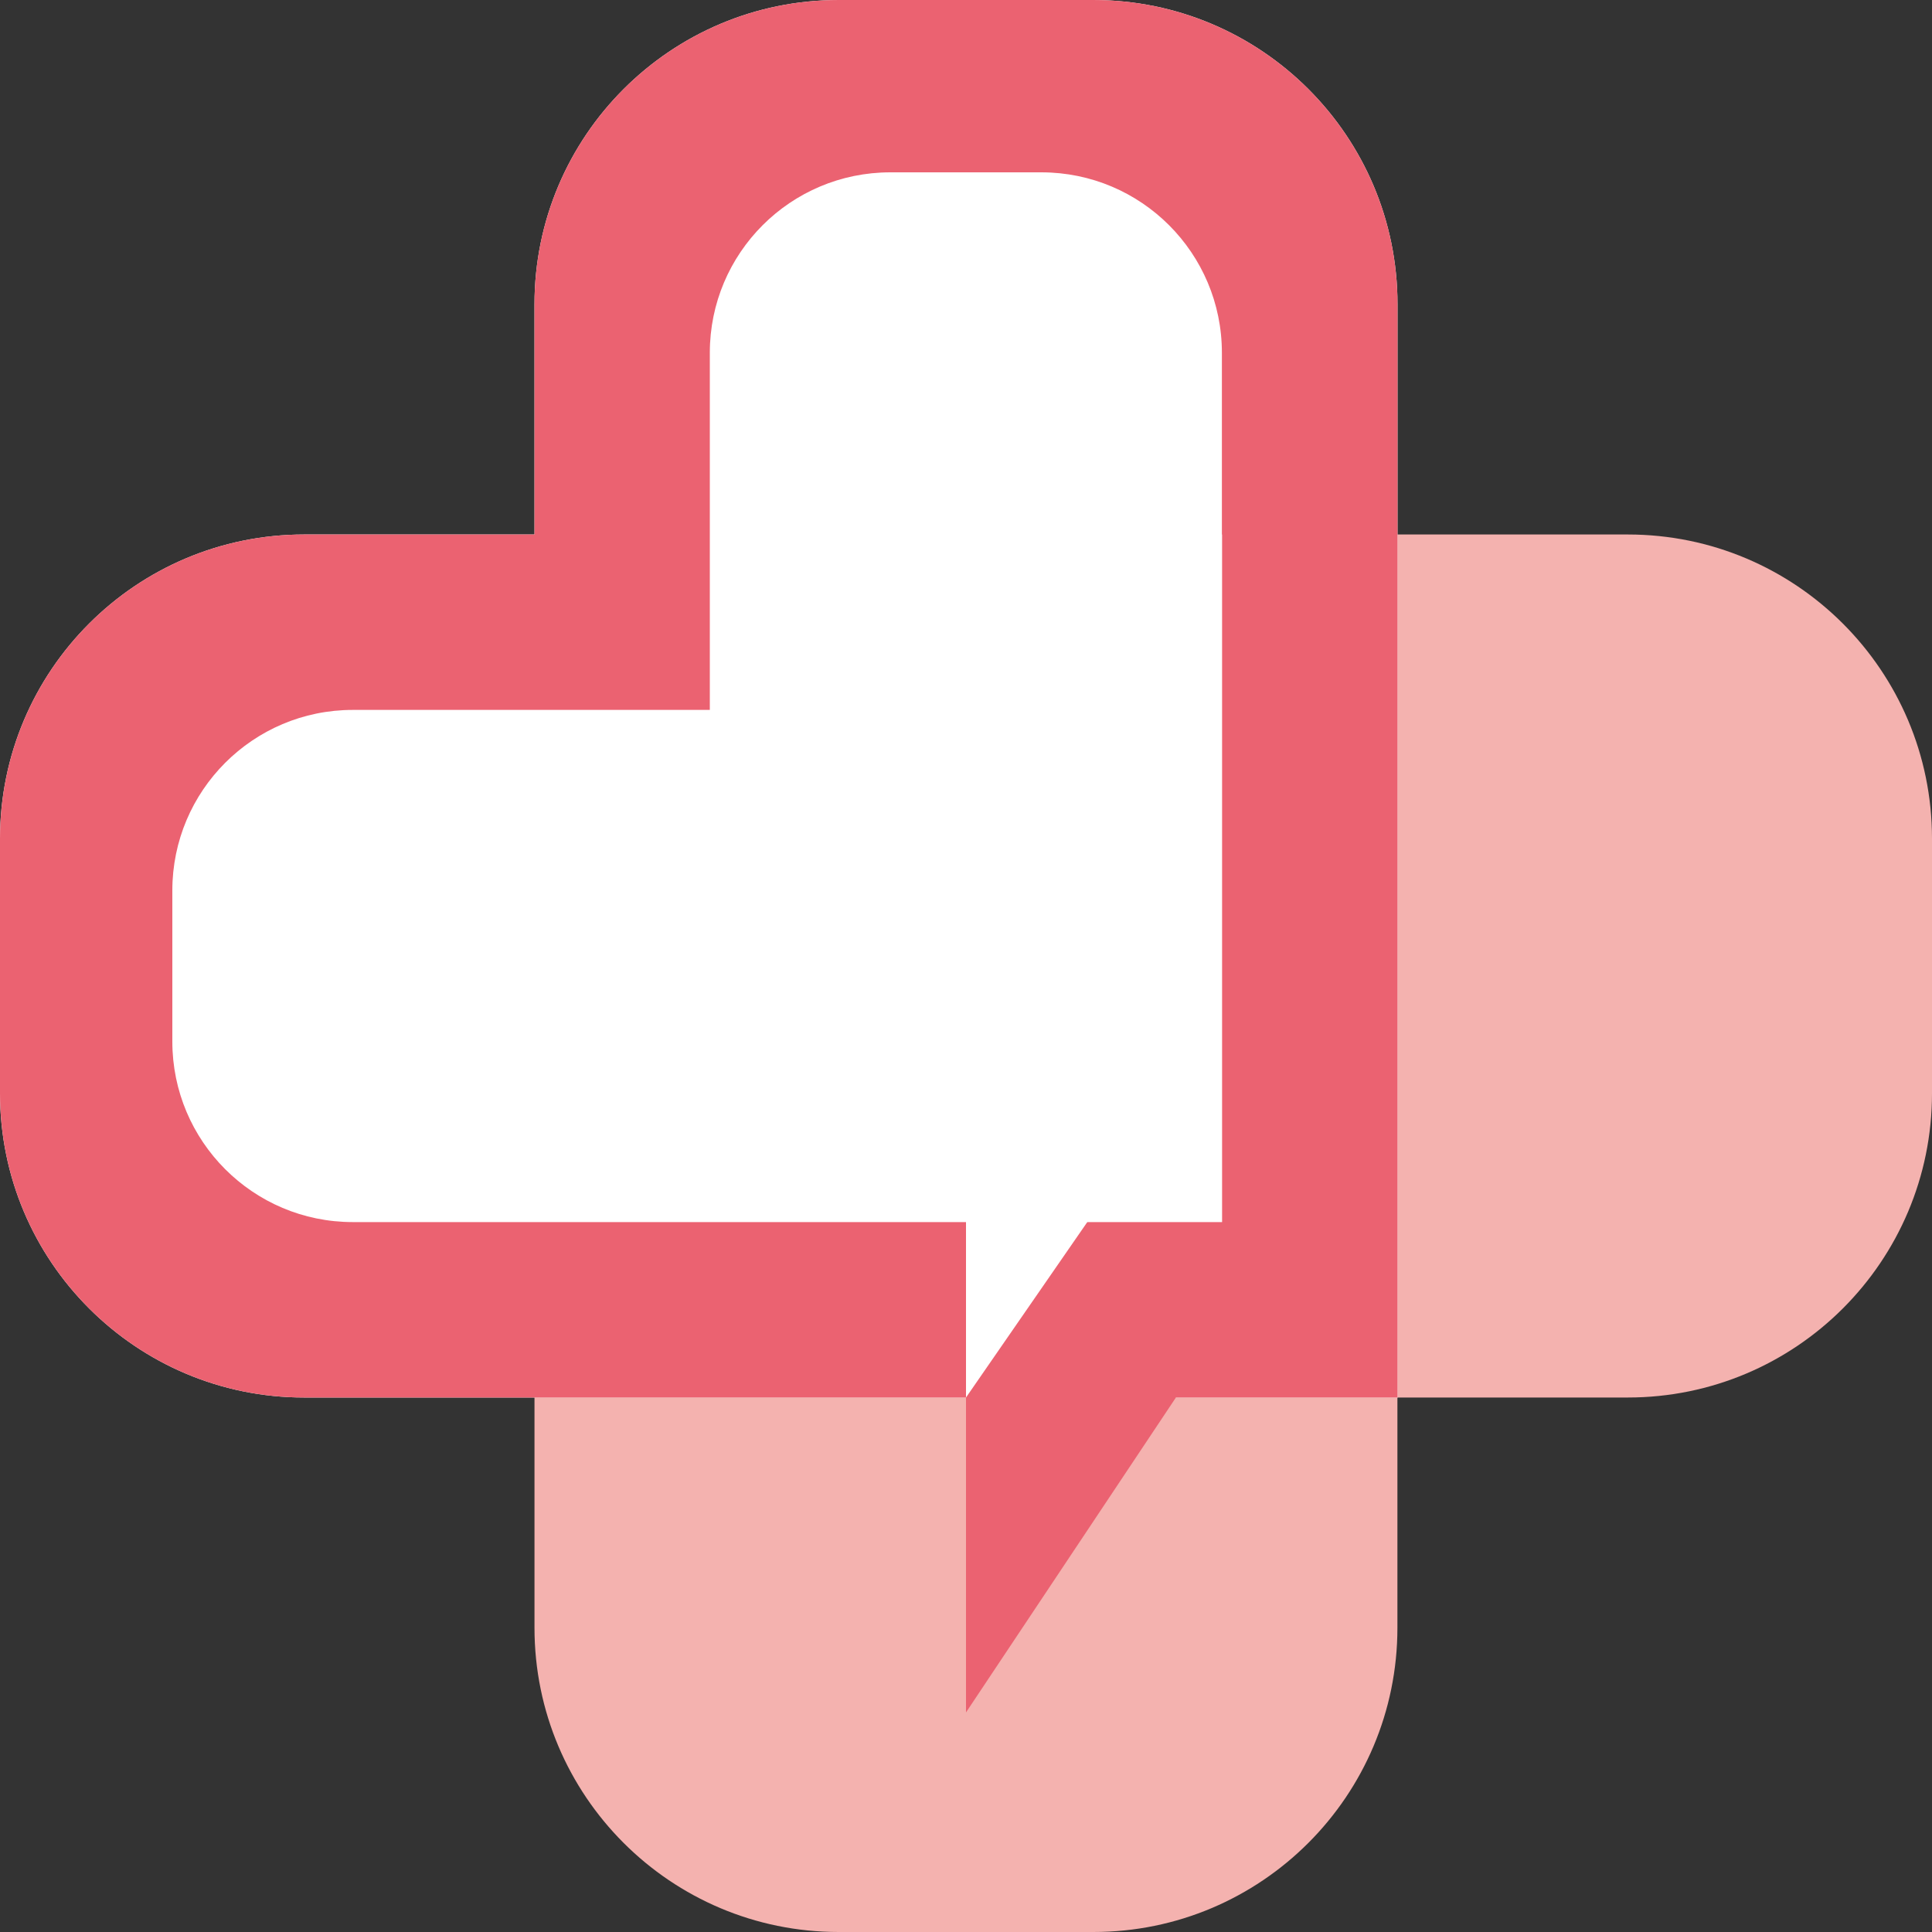 <svg width="20" height="20" viewBox="0 0 20 20" fill="none" xmlns="http://www.w3.org/2000/svg">
    <rect x="0" y="0" width="20" height="20" fill="#333333" stroke="none"/>
    <path d="M16.851 5.533H14.466H5.533V14.467V16.851C5.533 18.59 6.943 20 8.682 20H11.318C13.057 20 14.466 18.59 14.466 16.851V14.467H16.851C18.59 14.467 20 13.057 20 11.318V8.682C20 6.943 18.59 5.533 16.851 5.533Z"
          fill="#F4B2AF"/>
    <path d="M11.318 0H8.682C6.943 0 5.533 1.41 5.533 3.149V5.533H3.149C1.41 5.533 0 6.943 0 8.682V11.318C0 13.057 1.41 14.467 3.149 14.467H5.533H14.467V5.533V3.149C14.467 1.41 13.057 0 11.318 0Z"
          fill="white"/>
    <path d="M11.318 0H8.682C6.943 0 5.533 1.41 5.533 3.149V5.533H3.149C1.41 5.533 0 6.943 0 8.682V11.318C0 13.057 1.41 14.467 3.149 14.467H5.533H10V17.727L12.173 14.467H12.651H14.467V5.533V3.149C14.467 1.41 13.057 0 11.318 0ZM12.651 5.533V12.651H5.533H3.652C2.62 12.651 1.784 11.814 1.784 10.782V9.218C1.784 8.186 2.62 7.349 3.652 7.349H5.532H7.348V5.533V3.652C7.348 2.62 8.184 1.784 9.217 1.784H10.78C11.813 1.784 12.649 2.62 12.649 3.652V5.533H12.651Z"
          fill="#EB6271"/>
    <path d="M10 12.591V14.467L11.297 12.591H10Z" fill="white"/>
</svg>
